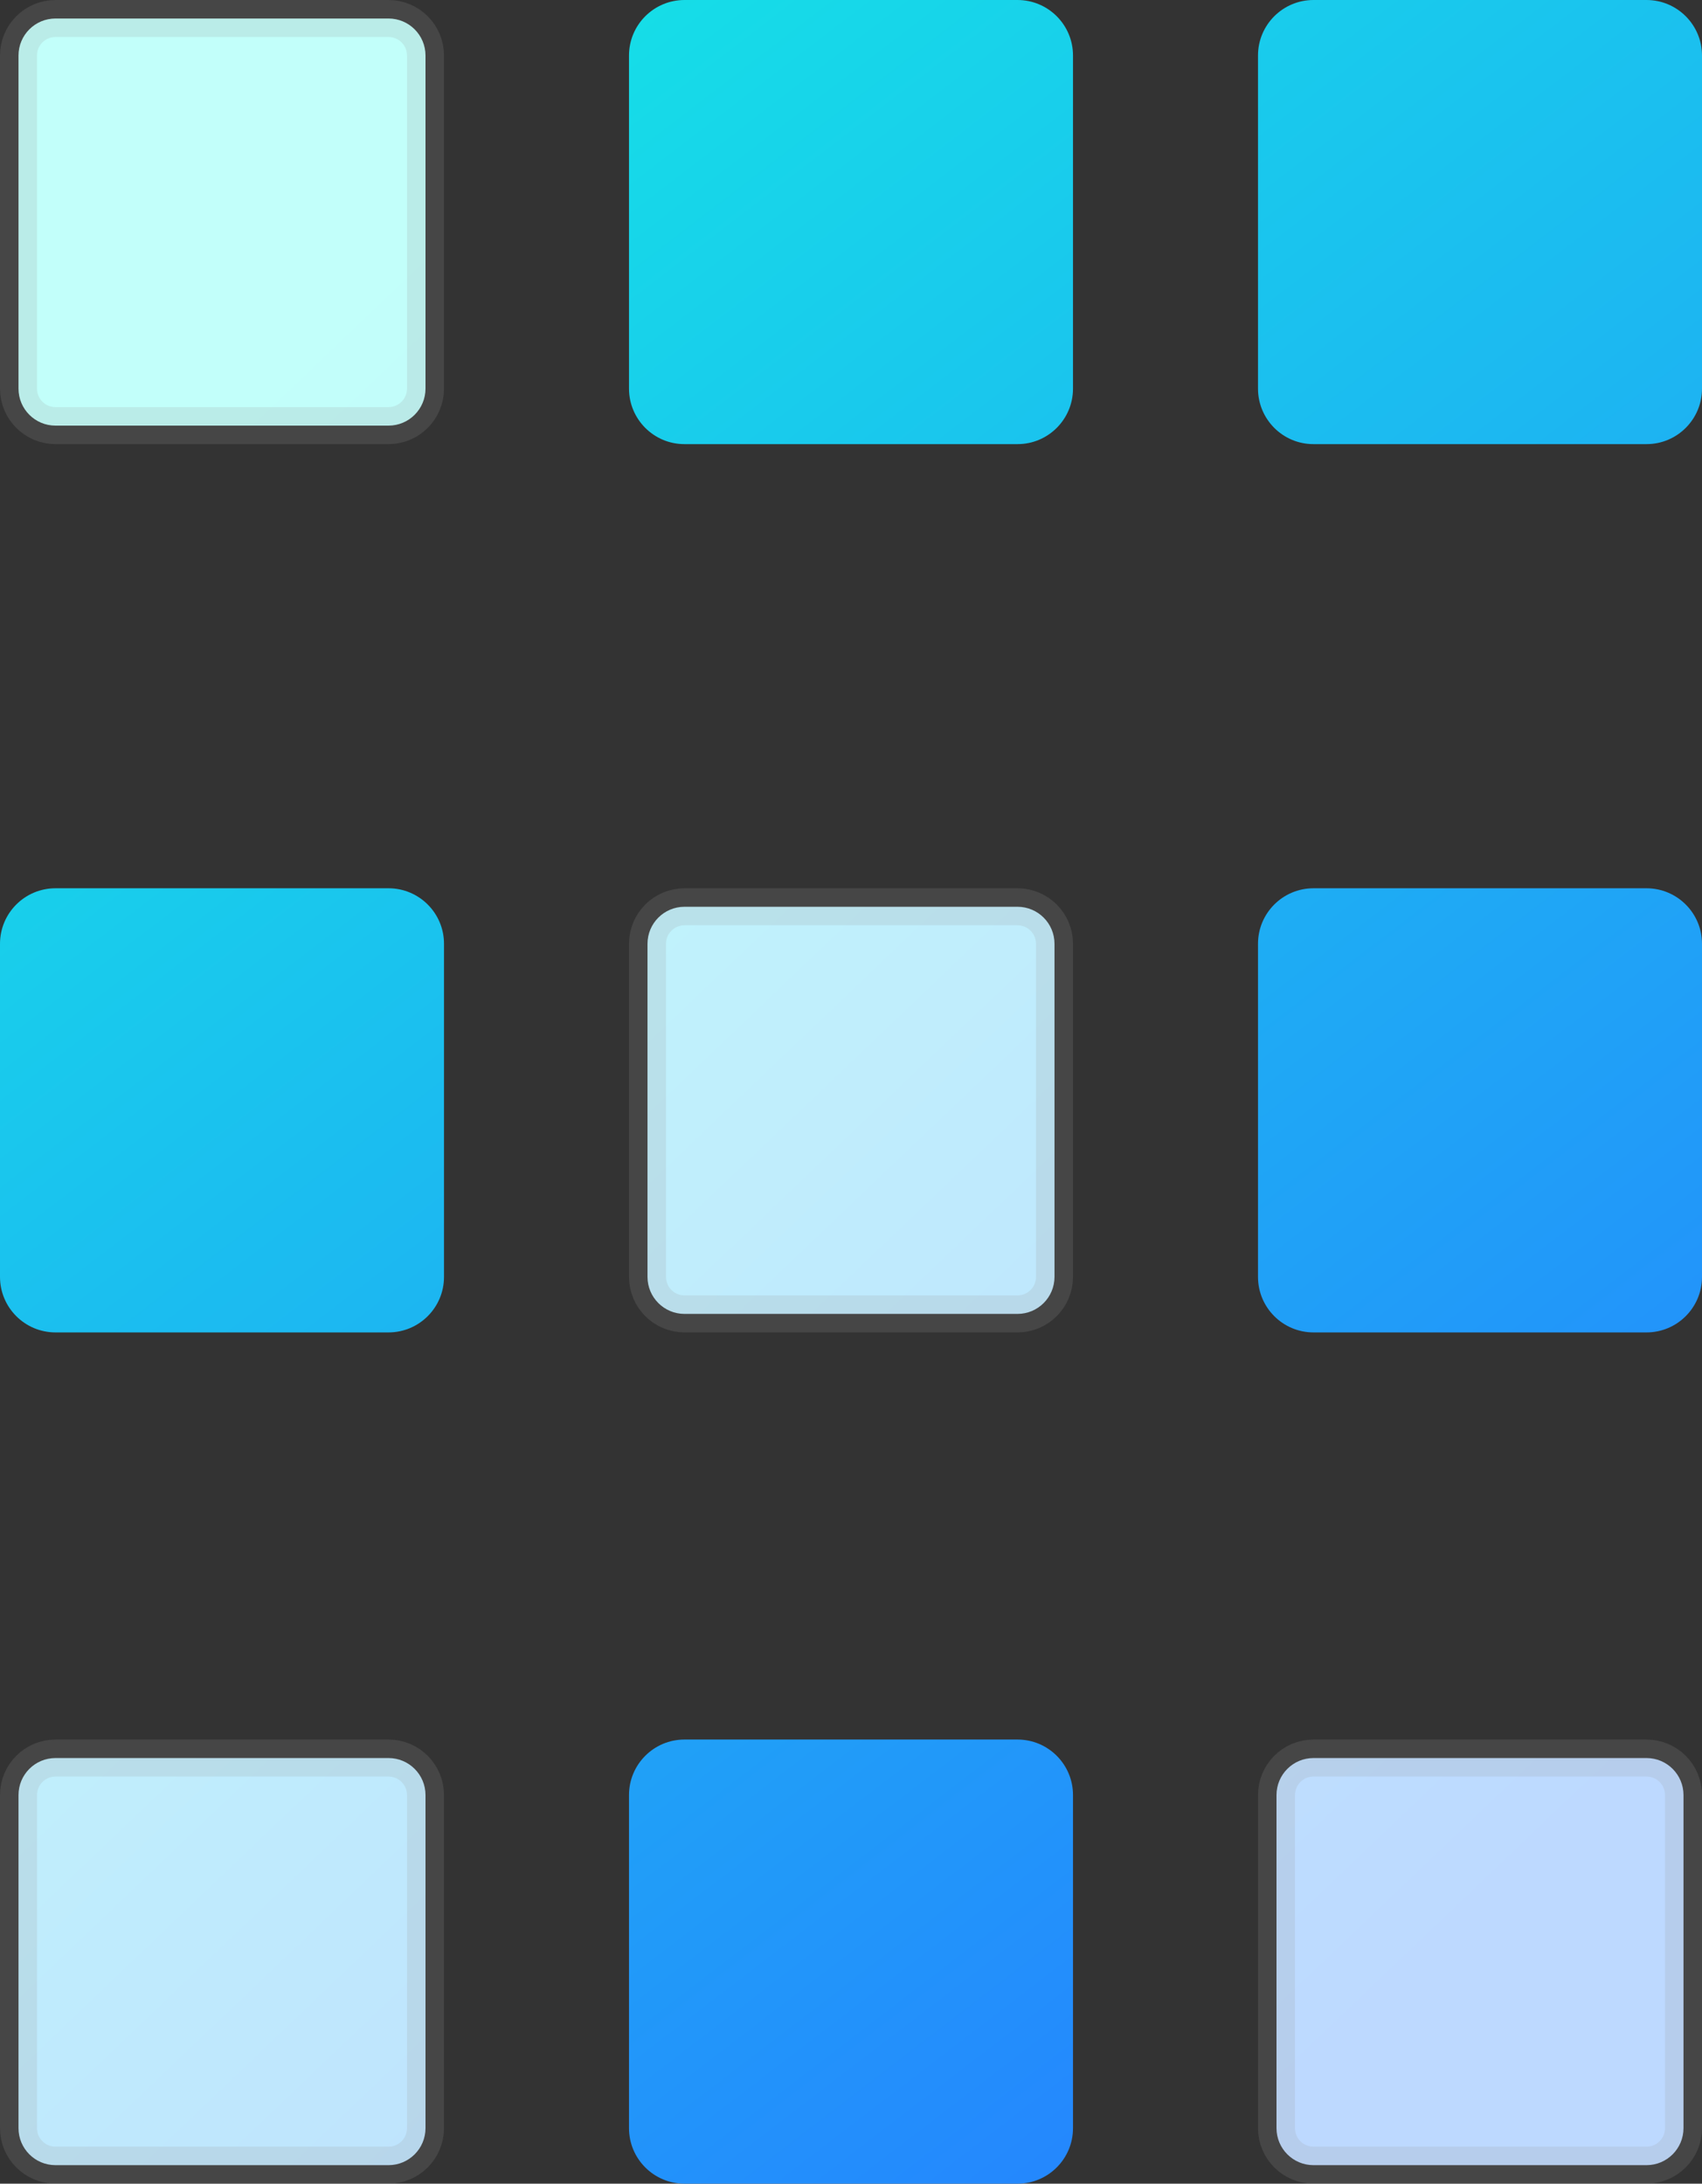 <?xml version="1.0" encoding="UTF-8"?>
<svg width="92px" height="118px" viewBox="0 0 92 118" version="1.1" xmlns="http://www.w3.org/2000/svg" xmlns:xlink="http://www.w3.org/1999/xlink">
    <rect x="0" y="0" width="92" height="118" fill="#333333" stroke="none"/>
    <!-- Generator: Sketch 53.2 (72643) - https://sketchapp.com -->
    <title>Group 37</title>
    <desc>Created with Sketch.</desc>
    <defs>
        <linearGradient x1="80.394%" y1="94.594%" x2="19.606%" y2="12.653%" id="linearGradient-1">
            <stop stop-color="#BDD9FF" offset="0%"></stop>
            <stop stop-color="#C2FFFA" offset="100%"></stop>
        </linearGradient>
        <linearGradient x1="80.394%" y1="94.594%" x2="15.225%" y2="-15.972%" id="linearGradient-2">
            <stop stop-color="#2582FF" offset="0%"></stop>
            <stop stop-color="#12F5E1" offset="100%"></stop>
        </linearGradient>
    </defs>
    <g id="Tardigrade-Icos" stroke="none" stroke-width="1" fill="none" fill-rule="evenodd">
        <g id="Group-37">
            <path d="M3,1 C1.895,1 1,1.895 1,3 L1,21 C1,22.105 1.895,23 3,23 L21,23 C22.105,23 23,22.105 23,21 L23,3 C23,1.895 22.105,1 21,1 L3,1 Z M37,49 C35.895,49 35,49.895 35,51 L35,69 C35,70.105 35.895,71 37,71 L55,71 C56.105,71 57,70.105 57,69 L57,51 C57,49.895 56.105,49 55,49 L37,49 Z M3,95 C1.895,95 1,95.895 1,97 L1,115 C1,116.105 1.895,117 3,117 L21,117 C22.105,117 23,116.105 23,115 L23,97 C23,95.895 22.105,95 21,95 L3,95 Z M71,95 C69.895,95 69,95.895 69,97 L69,115 C69,116.105 69.895,117 71,117 L89,117 C90.105,117 91,116.105 91,115 L91,97 C91,95.895 90.105,95 89,95 L71,95 Z" id="Combined-Shape" stroke-opacity="0.187" stroke="#979797" stroke-width="2" fill="url(#linearGradient-1)"></path>
            <path d="M37,0 L55,0 C56.657,-3.04359188e-16 58,1.343 58,3 L58,21 C58,22.657 56.657,24 55,24 L37,24 C35.343,24 34,22.657 34,21 L34,3 C34,1.343 35.343,3.04359188e-16 37,0 Z M71,0 L89,0 C90.657,-3.04359188e-16 92,1.343 92,3 L92,21 C92,22.657 90.657,24 89,24 L71,24 C69.343,24 68,22.657 68,21 L68,3 C68,1.343 69.343,3.04359188e-16 71,0 Z M3,48 L21,48 C22.657,48 24,49.343 24,51 L24,69 C24,70.657 22.657,72 21,72 L3,72 C1.343,72 2.02906125e-16,70.657 0,69 L0,51 C-2.02906125e-16,49.343 1.343,48 3,48 Z M71,48 L89,48 C90.657,48 92,49.343 92,51 L92,69 C92,70.657 90.657,72 89,72 L71,72 C69.343,72 68,70.657 68,69 L68,51 C68,49.343 69.343,48 71,48 Z M37,94 L55,94 C56.657,94 58,95.343 58,97 L58,115 C58,116.657 56.657,118 55,118 L37,118 C35.343,118 34,116.657 34,115 L34,97 C34,95.343 35.343,94 37,94 Z" id="Combined-Shape" fill="url(#linearGradient-2)"></path>
        </g>
    </g>
</svg>
